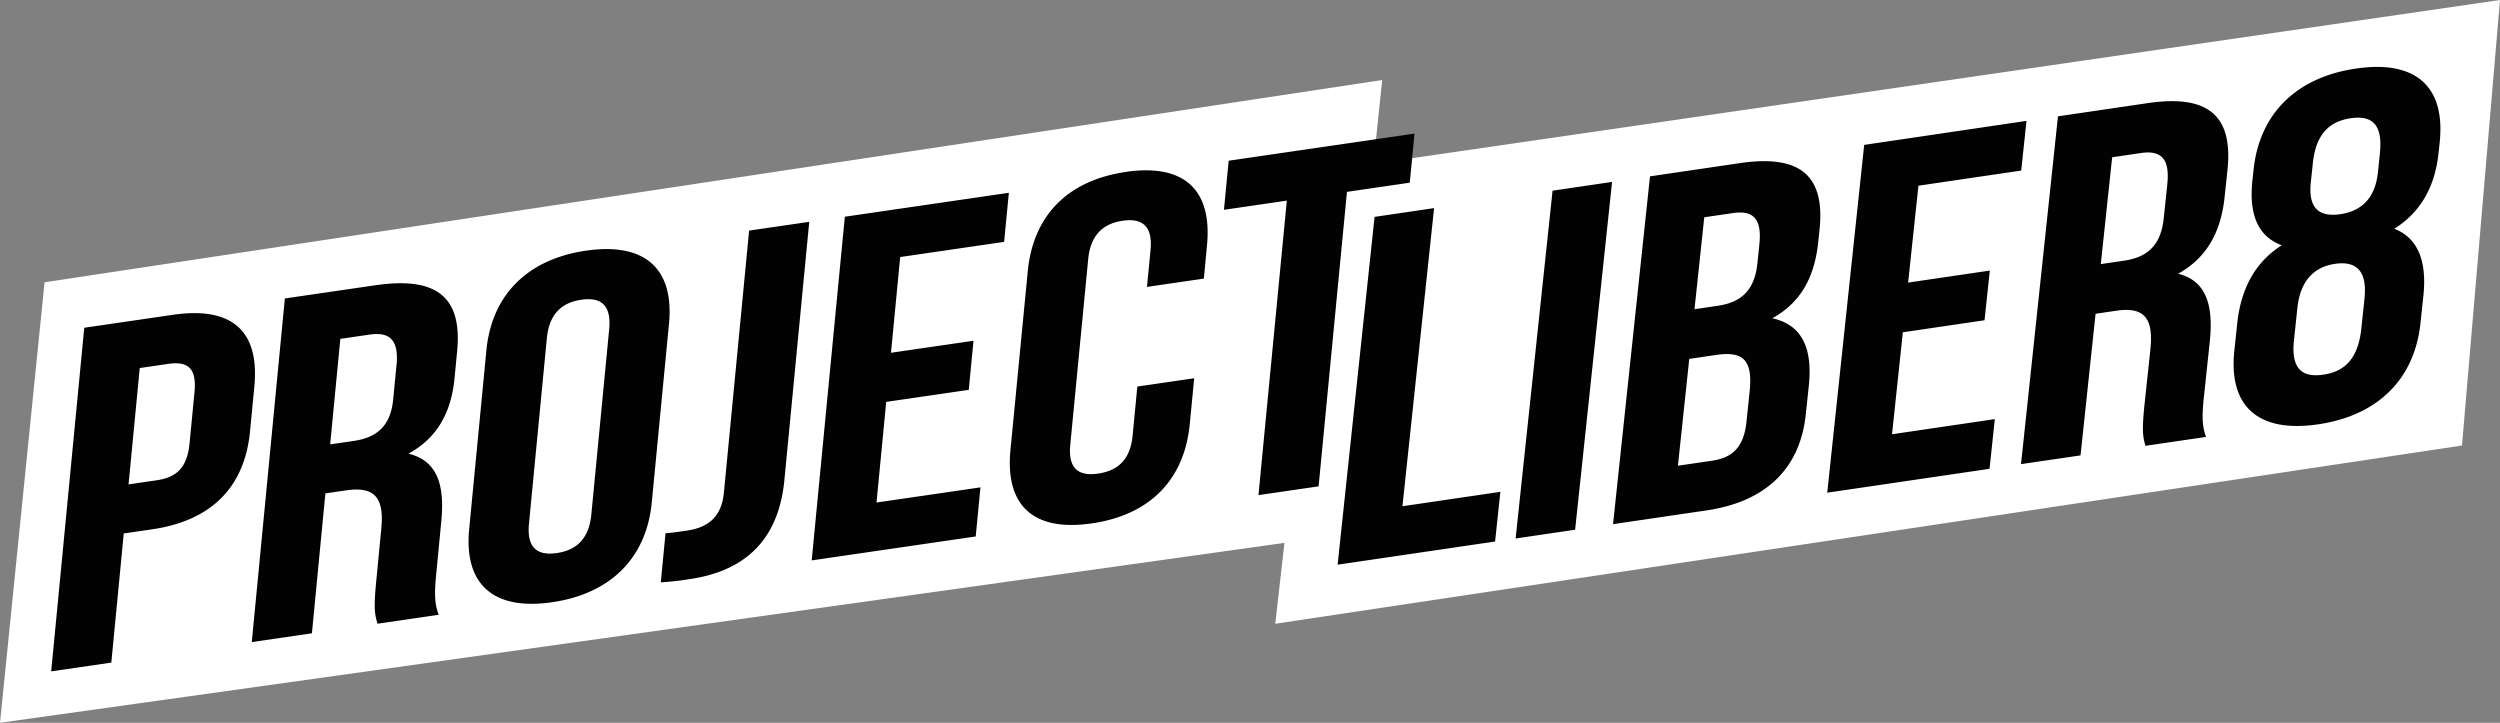 <svg xmlns="http://www.w3.org/2000/svg" viewBox="0 0 1587.49 458.96"><rect x="0" y="0" width="1587.49" height="458.96" fill="#808080" stroke="none"/><title>Asset 3</title><g id="Layer_2" data-name="Layer 2"><g id="Layer_1-2" data-name="Layer 1"><polygon points="872.13 104 877.7 50.81 28.3 179.23 0 458.96 815.62 344.71 809.78 396.08 1563.35 282.89 1587.49 0 872.13 104" fill="#fff"/><path d="M515.42,355.85l104.16-15.2,3-31.17-66,9.62,6.16-63.9,52.43-7.65,3-31.17L565.77,224l5.85-60.78,66-9.63,3-31.17-104.15,15.2ZM372.11,159.17c-37.49,5.47-59.9,28.41-63.26,63.32L297.92,336c-3.36,34.92,15.2,51.88,52.7,46.41S410.52,354,413.88,319l10.93-113.46C428.17,170.66,409.61,153.7,372.11,159.17ZM386.83,209,375.48,326.79c-1.5,15.58-9.71,22.62-21.86,24.39s-19.22-3-17.72-18.62l11.35-117.82c1.5-15.59,9.71-22.63,21.86-24.4S388.33,193.37,386.83,209Zm328-99.8c-37.49,5.47-58.86,28.26-62.22,63.17L641.63,285.8c-3.36,34.91,14.16,52,51.66,46.55s58.86-28.26,62.22-63.17l2.79-29-36.1,5.27-3,31.17c-1.5,15.59-9.68,22.31-21.83,24.09s-19.25-2.73-17.75-18.31L691,164.58c1.5-15.59,9.71-22.62,21.86-24.4s19.22,3,17.72,18.62l-2.25,23.38,36.11-5.27,2-21.19C769.8,120.8,752.28,103.69,714.78,109.16ZM459.65,313C458,329.8,447.92,335.27,435.76,337c-4.16.61-9,1.32-13.16,1.62l-3,31.17a179.62,179.62,0,0,0,18.34-2.06c28.82-4.21,55.94-19.23,60.14-62.87l15.79-164-38.19,5.57ZM109.75,199.91,53.5,208.12l-21,218.2,38.19-5.57,7.89-82,18.06-2.64c38.19-5.57,58.77-27.32,62.13-62.23l2.73-28.37C164.85,210.62,147.94,194.34,109.75,199.91Zm13.76,49-3.15,32.73c-1.5,15.59-8.58,21.54-20.73,23.31l-18,2.64,7.11-73.88,18-2.63C118.9,229.31,125,233.34,123.51,248.92Zm115-67.8-57.63,8.41-21,218.2,38.19-5.58,8.55-88.83,13.2-1.93c17.35-2.53,24.27,3.84,22.32,24.1l-3.3,34.28c-1.71,17.77-.65,21,.89,26.3l38.88-5.67c-3-7.55-2.63-15.29-1.61-25.89l3.24-33.66c2.19-22.76-2.47-38.37-20.87-42.75,17.7-9.65,27.1-25.47,29.26-47.91l1.65-17.14C293.55,189.38,278.13,175.34,238.55,181.12Zm13.24,50.93-2.07,21.51C248,271,238.82,277.89,224.58,280l-14.93,2.18,6.46-67,18.4-2.69C248.05,210.47,253.29,216.46,251.79,232.05ZM895.2,116l3-31.17-118,17.22-3,31.17,39.92-5.82-18,187,38.19-5.57,18-187ZM1496,43.54c-38.14,5.61-61.24,28.89-65,64.23l-.74,6.94c-2.31,21.77,3.67,35.49,18.64,41.05-17.4,11-26,28.36-28.26,49.5l-1.84,17.36c-3.76,35.33,15,52.44,53.19,46.83s61.23-28.88,65-64.22l1.84-17.35c2.25-21.14-2.88-36.54-18.47-42.63,16.3-10.17,25.78-26.16,28.09-47.93l.74-6.94C1552.9,55,1534.09,37.93,1496,43.54Zm5.48,145.79-2.18,20.51c-2.42,19.61-11.93,26.29-24,28.06s-20.73-2.23-18.65-21.79l2.18-20.51c1.84-17.35,10.55-26.09,23.94-28.06S1503.28,172,1501.44,189.33Zm9.78-92.13-1.3,12.31c-1.88,17.67-11.76,24.71-23.78,26.48-12.37,1.82-20.7-2.54-18.82-20.21l1.3-12.31c2.12-19.88,12-26.6,24-28.37S1513.33,77.33,1511.22,97.2ZM962.41,341.94l37.79-5.56,23.46-220.86-37.79,5.56Zm142.33-238.35-57,8.39-23.47,220.86,59.44-8.74c37.79-5.56,59.31-26.74,62.94-60.82l1.91-18c2.48-23.35-3.65-38.91-23.15-43.18,17.61-9.74,26.71-25.36,29.12-48.08l.84-7.89C1159,112.08,1143.9,97.83,1104.74,103.59ZM1111,248.65l-2,19.25c-1.74,16.4-9.18,22.78-21.89,24.65l-21.64,3.18,7.2-67.83,16.84-2.48C1106.6,222.89,1113.15,228.14,1111,248.65Zm6.21-93.47-1.31,12.31c-1.88,17.67-11.07,24.61-25.15,26.68L1076,196.35l6.2-58.38,18.2-2.67C1113.75,133.32,1118.85,139.41,1117.18,155.18Zm246.59-89.7-57,8.39-23.46,220.86,37.79-5.56,9.55-89.92,13.05-1.92c17.18-2.53,23.93,3.93,21.76,24.44l-3.69,34.71c-1.91,18-.91,21.25.55,26.62l38.48-5.66c-2.91-7.64-2.41-15.48-1.27-26.21l3.62-34.08c2.44-23-2-38.84-20.09-43.32,17.61-9.73,27.08-25.72,29.5-48.44l1.84-17.35C1418,74,1402.93,59.72,1363.77,65.48Zm12.44,51.59-2.31,21.77c-1.88,17.67-11.07,24.61-25.16,26.68L1334,167.7l7.21-67.84,18.2-2.68C1372.78,95.21,1377.89,101.29,1376.21,117.07ZM910.64,132.15l-37.79,5.56L849.38,358.57l100-14.71,3.35-31.55-62.18,9.15ZM1208.3,211l51.87-7.64,3.36-31.55-51.88,7.63,6.54-61.52,65.27-9.61,3.35-31.55L1183.75,92l-23.46,220.86,103.06-15.17,3.35-31.55-65.27,9.61Z" fill="#020202"/></g></g></svg>